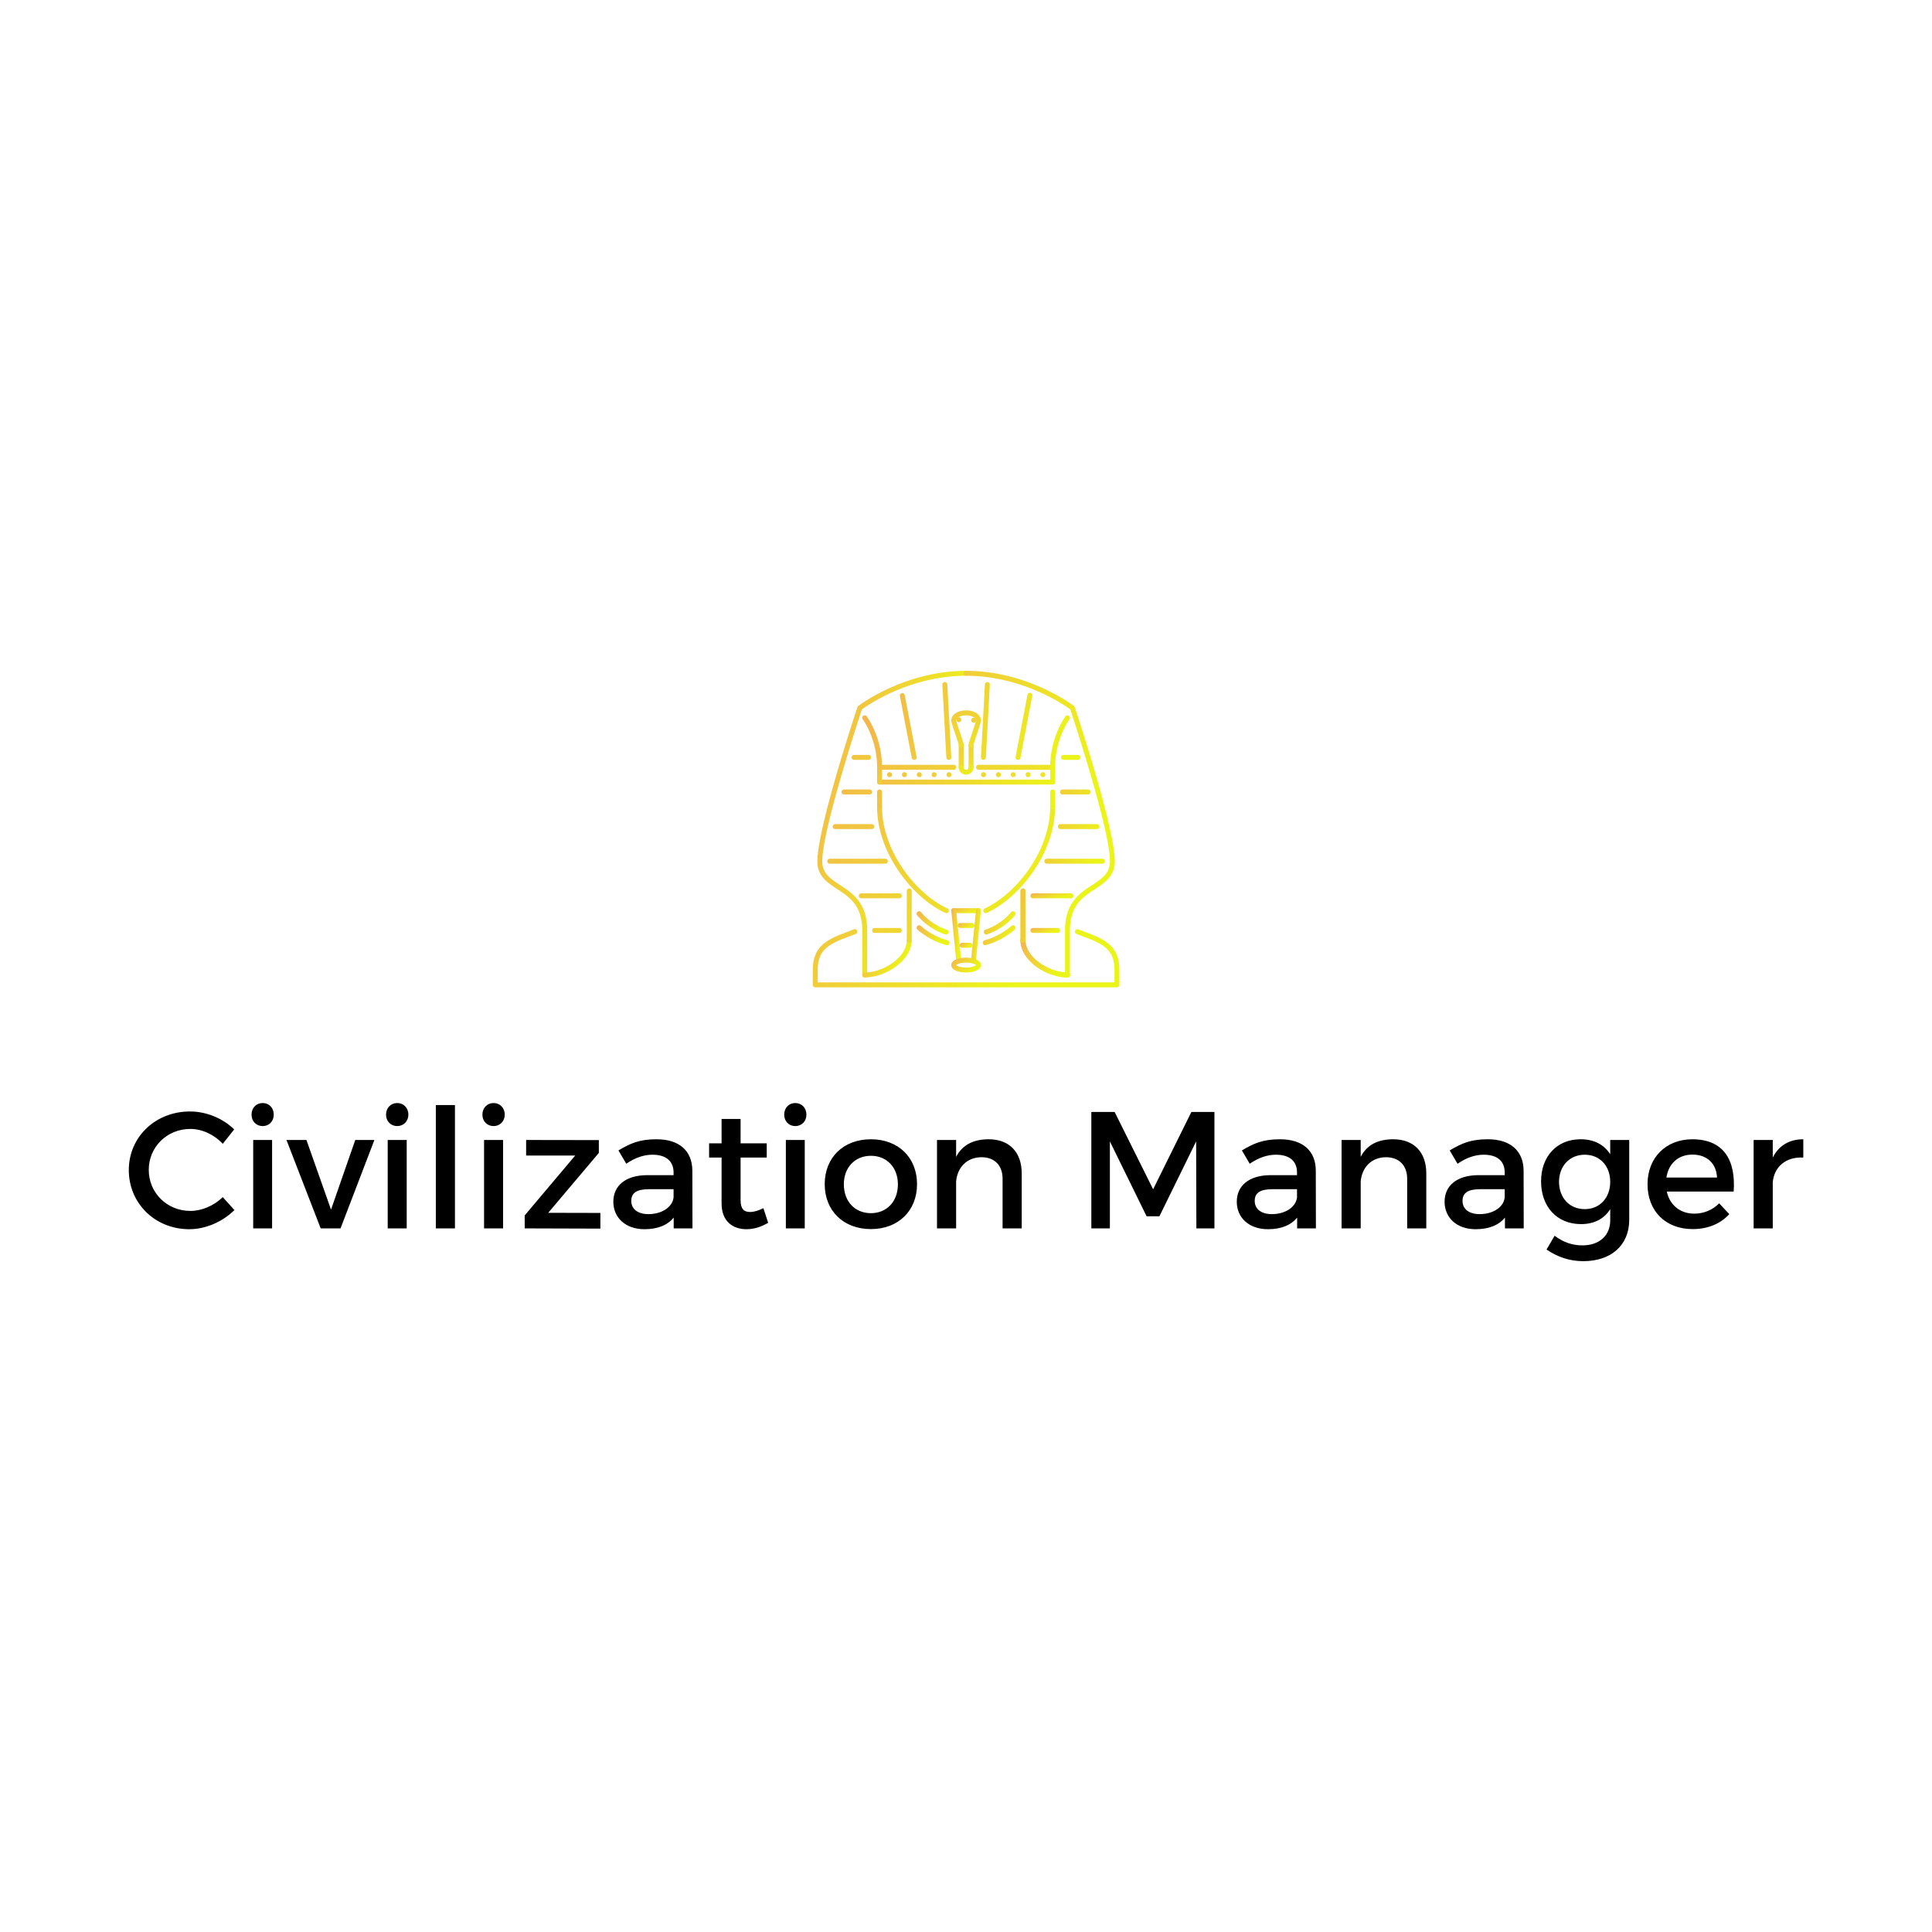 <svg data-v-fde0c5aa="" xmlns="http://www.w3.org/2000/svg" viewBox="0 0 300 300" class="iconAbove"><!----><defs data-v-fde0c5aa=""><!----></defs><!----><defs data-v-fde0c5aa=""><!----></defs><g data-v-fde0c5aa="" id="d8daf82f-a0bf-496c-86af-03d2a2d44098" fill="#000000" transform="matrix(1.845,0,0,1.845,19.114,164.765)"><path d="M0.48 9.17C0.48 11.98 2.70 14.15 5.57 14.15C6.96 14.15 8.37 13.52 9.37 12.54L8.39 11.45C7.64 12.17 6.64 12.61 5.66 12.61C3.70 12.61 2.16 11.09 2.16 9.16C2.16 7.22 3.70 5.71 5.66 5.71C6.65 5.71 7.67 6.19 8.39 6.96L9.35 5.75C8.40 4.82 7.01 4.24 5.63 4.24C2.73 4.24 0.48 6.38 0.48 9.17ZM10.81 4.51C10.81 5.07 11.21 5.47 11.75 5.47C12.28 5.47 12.68 5.07 12.68 4.51C12.68 3.93 12.28 3.53 11.75 3.53C11.21 3.53 10.81 3.93 10.81 4.51ZM10.95 14.08L12.54 14.08L12.54 6.64L10.95 6.64ZM13.75 6.64L16.63 14.08L18.30 14.08L21.15 6.64L19.54 6.64L17.50 12.50L15.43 6.64ZM22.13 4.51C22.13 5.07 22.54 5.47 23.07 5.47C23.60 5.47 24.01 5.07 24.01 4.51C24.01 3.93 23.60 3.53 23.07 3.53C22.54 3.53 22.13 3.93 22.13 4.51ZM22.27 14.08L23.87 14.08L23.87 6.64L22.27 6.64ZM26.32 14.08L27.93 14.08L27.93 3.70L26.32 3.70ZM30.24 4.51C30.24 5.07 30.65 5.47 31.18 5.47C31.71 5.47 32.12 5.07 32.12 4.51C32.12 3.93 31.71 3.53 31.18 3.53C30.65 3.53 30.24 3.93 30.24 4.51ZM30.38 14.08L31.98 14.08L31.98 6.64L30.38 6.64ZM33.80 14.08L40.17 14.10L40.17 12.78L35.78 12.77L40.04 7.73L40.04 6.65L33.92 6.64L33.92 7.95L38.05 7.95L33.80 12.99ZM41.26 11.84C41.26 13.16 42.27 14.15 43.88 14.15C44.95 14.15 45.81 13.83 46.34 13.17L46.34 14.08L47.92 14.08L47.91 9.20C47.89 7.56 46.82 6.58 44.90 6.58C43.48 6.58 42.73 6.90 41.69 7.52L42.35 8.64C43.09 8.13 43.83 7.88 44.55 7.88C45.72 7.88 46.33 8.44 46.33 9.38L46.33 9.60L44.07 9.60C42.28 9.62 41.26 10.49 41.26 11.84ZM42.77 11.77C42.77 11.06 43.26 10.78 44.31 10.78L46.33 10.78L46.33 11.47C46.24 12.28 45.36 12.88 44.21 12.88C43.32 12.88 42.77 12.45 42.77 11.77ZM49.32 8.12L50.37 8.12L50.37 11.98C50.37 13.51 51.34 14.15 52.46 14.15C53.09 14.15 53.70 13.96 54.29 13.61L53.89 12.38C53.45 12.59 53.10 12.70 52.77 12.70C52.26 12.70 51.97 12.46 51.97 11.69L51.97 8.12L54.17 8.12L54.17 6.92L51.97 6.92L51.97 4.87L50.37 4.87L50.37 6.92L49.32 6.92ZM55.64 4.51C55.64 5.07 56.04 5.47 56.57 5.47C57.11 5.47 57.51 5.07 57.51 4.51C57.51 3.93 57.11 3.53 56.57 3.53C56.04 3.53 55.64 3.93 55.64 4.51ZM55.78 14.08L57.37 14.08L57.37 6.64L55.78 6.64ZM59.05 10.36C59.05 12.60 60.63 14.14 62.94 14.14C65.24 14.14 66.82 12.60 66.82 10.36C66.82 8.11 65.24 6.58 62.94 6.58C60.63 6.58 59.05 8.11 59.05 10.36ZM60.66 10.37C60.66 8.95 61.60 7.97 62.94 7.97C64.27 7.97 65.21 8.95 65.21 10.37C65.21 11.82 64.27 12.80 62.94 12.80C61.60 12.80 60.66 11.82 60.66 10.37ZM68.50 14.08L70.11 14.08L70.11 10.12C70.22 8.96 70.99 8.11 72.23 8.09C73.35 8.09 74.02 8.78 74.02 9.90L74.02 14.08L75.63 14.08L75.63 9.45C75.63 7.67 74.59 6.58 72.86 6.58C71.60 6.58 70.64 7.03 70.11 8.06L70.11 6.64L68.50 6.64ZM81.49 14.08L83.05 14.08L83.05 6.76L86.14 13.06L87.22 13.06L90.31 6.76L90.33 14.08L91.85 14.08L91.85 4.28L89.91 4.28L86.69 10.79L83.45 4.28L81.49 4.28ZM93.73 11.84C93.73 13.16 94.74 14.15 96.35 14.15C97.43 14.15 98.28 13.83 98.81 13.17L98.81 14.08L100.39 14.08L100.38 9.20C100.37 7.56 99.29 6.58 97.37 6.58C95.96 6.58 95.20 6.90 94.16 7.52L94.82 8.64C95.56 8.13 96.31 7.88 97.02 7.88C98.20 7.88 98.80 8.44 98.80 9.38L98.80 9.60L96.54 9.60C94.75 9.62 93.73 10.49 93.73 11.84ZM95.24 11.77C95.24 11.06 95.73 10.78 96.78 10.78L98.80 10.78L98.80 11.47C98.71 12.28 97.83 12.88 96.68 12.88C95.79 12.88 95.24 12.45 95.24 11.77ZM102.55 14.08L104.16 14.08L104.16 10.12C104.27 8.96 105.04 8.11 106.27 8.09C107.39 8.09 108.07 8.78 108.07 9.90L108.07 14.08L109.68 14.08L109.68 9.45C109.68 7.67 108.64 6.58 106.90 6.58C105.64 6.58 104.69 7.03 104.16 8.06L104.16 6.64L102.55 6.64ZM111.22 11.84C111.22 13.16 112.22 14.15 113.83 14.15C114.91 14.15 115.77 13.83 116.30 13.17L116.30 14.08L117.88 14.08L117.87 9.20C117.85 7.56 116.77 6.58 114.86 6.58C113.44 6.58 112.69 6.90 111.65 7.52L112.31 8.64C113.05 8.13 113.79 7.88 114.51 7.88C115.68 7.88 116.28 8.44 116.28 9.38L116.28 9.60L114.03 9.60C112.24 9.62 111.22 10.49 111.22 11.84ZM112.73 11.77C112.73 11.06 113.22 10.78 114.27 10.78L116.28 10.78L116.28 11.47C116.20 12.28 115.32 12.88 114.17 12.88C113.27 12.88 112.73 12.45 112.73 11.77ZM119.34 10.12C119.34 12.26 120.68 13.72 122.70 13.72C123.82 13.72 124.66 13.27 125.16 12.46L125.16 13.40C125.16 14.69 124.24 15.51 122.82 15.51C121.91 15.51 121.18 15.22 120.48 14.70L119.80 15.86C120.71 16.48 121.73 16.84 122.89 16.84C125.23 16.84 126.76 15.50 126.76 13.36L126.76 6.64L125.16 6.64L125.16 7.84C124.64 7.03 123.79 6.57 122.64 6.58C120.67 6.59 119.34 8.02 119.34 10.12ZM120.85 10.16C120.86 8.83 121.74 7.88 123.02 7.88C124.28 7.88 125.16 8.82 125.16 10.16C125.16 11.51 124.28 12.46 123.02 12.46C121.73 12.46 120.86 11.51 120.85 10.16ZM128.30 10.37C128.30 12.61 129.81 14.14 132.10 14.14C133.39 14.14 134.46 13.68 135.18 12.88L134.33 11.97C133.78 12.53 133.04 12.84 132.23 12.84C131.05 12.84 130.17 12.12 129.92 10.98L135.55 10.98C135.74 8.29 134.68 6.58 132.06 6.58C129.85 6.59 128.30 8.12 128.30 10.37ZM129.89 9.80C130.07 8.61 130.90 7.87 132.08 7.87C133.29 7.87 134.09 8.60 134.15 9.80ZM137.23 14.08L138.84 14.08L138.84 10.19C138.96 8.92 139.92 8.04 141.41 8.12L141.41 6.58C140.24 6.58 139.34 7.11 138.84 8.12L138.84 6.64L137.23 6.64Z"></path></g><defs data-v-fde0c5aa=""><linearGradient data-v-fde0c5aa="" gradientTransform="rotate(25)" id="3e1d38d8-bd68-4486-863c-bdd8b16c6de6" x1="0%" y1="0%" x2="100%" y2="0%"><stop data-v-fde0c5aa="" offset="0%" stop-color="#F4B052" stop-opacity="1"></stop><stop data-v-fde0c5aa="" offset="100%" stop-color="#EBF419" stop-opacity="1"></stop></linearGradient></defs><g data-v-fde0c5aa="" id="33b06e46-6c50-4179-89be-f761b23a8cec" stroke="none" fill="url(#3e1d38d8-bd68-4486-863c-bdd8b16c6de6)" transform="matrix(0.096,0,0,0.096,125.441,104.163)"><path d="M268.232 84.024c-2.203 0-4.031-1.789-4.031-4 0-2.21 1.75-3.999 3.953-3.999h.078c2.219 0 4 1.789 4 3.999 0 2.211-1.781 4-4 4zM244.24 83.188c-2.207 0-4.039-1.789-4.039-4s1.75-4 3.961-4h.078c2.21 0 3.999 1.789 3.999 4s-1.789 4-3.999 4zM132.257 172.01c-2.207 0-4.039-1.789-4.039-3.999 0-2.211 1.75-4 3.96-4h.078a3.997 3.997 0 0 1 3.999 4 3.995 3.995 0 0 1-3.998 3.999zM156.253 172.01c-2.207 0-4.038-1.789-4.038-3.999 0-2.211 1.75-4 3.96-4h.078c2.211 0 4 1.789 4 4a3.997 3.997 0 0 1-4 3.999zM180.25 172.01c-2.207 0-4.039-1.789-4.039-3.999 0-2.211 1.75-4 3.96-4h.078c2.21 0 4 1.789 4 4a3.997 3.997 0 0 1-3.999 3.999zM204.246 172.01c-2.207 0-4.039-1.789-4.039-3.999 0-2.211 1.75-4 3.96-4h.078a3.997 3.997 0 0 1 3.999 4 3.994 3.994 0 0 1-3.998 3.999zM228.242 172.01c-2.207 0-4.038-1.789-4.038-3.999 0-2.211 1.75-4 3.96-4h.078c2.211 0 4 1.789 4 4a3.997 3.997 0 0 1-4 3.999zM284.23 172.01c-2.203 0-4.031-1.789-4.031-3.999 0-2.211 1.75-4 3.953-4h.078a3.992 3.992 0 0 1 3.999 4 3.991 3.991 0 0 1-3.999 3.999zM308.227 172.01c-2.203 0-4.031-1.789-4.031-3.999 0-2.211 1.75-4 3.953-4h.078a3.992 3.992 0 0 1 3.999 4 3.991 3.991 0 0 1-3.999 3.999zM332.223 172.01c-2.203 0-4.03-1.789-4.03-3.999 0-2.211 1.749-4 3.952-4h.078c2.219 0 4 1.789 4 4a3.992 3.992 0 0 1-4 3.999zM356.219 172.01c-2.202 0-4.03-1.789-4.03-3.999 0-2.211 1.75-4 3.952-4h.078c2.219 0 4 1.789 4 4a3.992 3.992 0 0 1-4 3.999zM380.216 172.01c-2.203 0-4.03-1.789-4.03-3.999 0-2.211 1.749-4 3.952-4h.078a3.992 3.992 0 0 1 3.999 4 3.991 3.991 0 0 1-3.999 3.999zM224.146 391.98a3.962 3.962 0 0 1-1.668-.359c-53.125-24.434-110.464-97-110.464-171.618 0-2.211 1.789-4 3.999-4 2.211 0 4 1.789 4 4 0 71.454 54.921 140.944 105.808 164.354a3.989 3.989 0 0 1 1.96 5.297 3.986 3.986 0 0 1-3.635 2.326zM287.854 391.98a3.992 3.992 0 0 1-3.64-2.326 3.992 3.992 0 0 1 1.96-5.297c50.876-23.41 105.797-92.908 105.797-164.354 0-2.211 1.789-4 3.999-4 2.211 0 4 1.789 4 4 0 74.618-57.328 147.176-110.452 171.618a3.944 3.944 0 0 1-1.664.359zM499.963 511.963H12.036a3.992 3.992 0 0 1-3.999-3.998v-23.998c0-34.322 17.782-47.477 50.594-59.732 4.46-1.664 9.905-3.727 15.939-6.086a4.008 4.008 0 0 1 5.179 2.281 3.992 3.992 0 0 1-2.273 5.172 1032.156 1032.156 0 0 1-16.048 6.123c-30.753 11.492-45.392 22.24-45.392 52.242v19.998h479.928v-19.998c0-30.002-14.639-40.75-45.392-52.242-4.491-1.67-9.975-3.748-16.045-6.123a3.998 3.998 0 0 1-2.272-5.172 4.008 4.008 0 0 1 5.179-2.281 1113.207 1113.207 0 0 0 15.936 6.086c32.814 12.256 50.594 25.41 50.594 59.732v23.998a3.994 3.994 0 0 1-4.001 3.998zM236.003 160.012H116.021a3.997 3.997 0 0 1-3.999-3.999c0-2.211 1.789-4 3.999-4h119.982a3.997 3.997 0 0 1 3.999 4 3.997 3.997 0 0 1-3.999 3.999zM395.979 160.012H275.997a3.997 3.997 0 0 1-3.999-3.999c0-2.211 1.788-4 3.999-4h119.981c2.211 0 4 1.789 4 4a3.997 3.997 0 0 1-3.999 3.999z"></path><path d="M419.976 495.965c-34.206 0-75.989-27.682-75.989-59.99 0-2.219 1.789-4 4-4s3.999 1.781 3.999 4c0 27.512 38.025 51.992 67.99 51.992a3.992 3.992 0 0 1 3.999 4 4 4 0 0 1-3.999 3.998z"></path><path d="M347.986 439.975c-2.211 0-4-1.797-4-4v-79.988a4 4 0 0 1 7.999 0v79.988c0 2.203-1.788 4-3.999 4zM116.021 160.012a3.997 3.997 0 0 1-3.999-3.999c0-45.985-22.965-77.282-23.2-77.594a3.996 3.996 0 0 1 .809-5.593c1.769-1.316 4.273-.965 5.593.8 1.011 1.348 24.797 33.62 24.797 82.387 0 2.21-1.79 3.999-4 3.999zM395.979 160.012a3.997 3.997 0 0 1-3.999-3.999c0-48.767 23.786-81.039 24.793-82.387a4 4 0 0 1 5.593-.8 3.992 3.992 0 0 1 .812 5.593c-.234.312-23.199 31.609-23.199 77.594 0 2.21-1.79 3.999-4 3.999zM116.013 224.002a3.997 3.997 0 0 1-3.999-3.999v-23.997c0-2.21 1.789-4 3.999-4 2.211 0 4 1.789 4 4v23.997a3.997 3.997 0 0 1-4 3.999zM395.979 224.002a3.997 3.997 0 0 1-3.999-3.999v-23.997c0-2.21 1.789-4 3.999-4 2.211 0 4 1.789 4 4v23.997a3.997 3.997 0 0 1-4 3.999zM172.009 144.015a4.007 4.007 0 0 1-3.926-3.246l-19.196-99.884a4.004 4.004 0 0 1 3.176-4.683 4.01 4.01 0 0 1 4.683 3.175l19.196 99.883a4.003 4.003 0 0 1-3.933 4.755zM228 144.015a3.996 3.996 0 0 1-3.987-3.781l-6.401-117.795a4.006 4.006 0 0 1 3.776-4.214c2.145-.137 4.093 1.574 4.21 3.776L232 139.796a4.006 4.006 0 0 1-3.777 4.214c-.075.005-.149.005-.223.005zM283.996 144.015c-.07 0-.141 0-.219-.008a3.996 3.996 0 0 1-3.773-4.21l6.405-117.795c.117-2.203 2.055-4.011 4.21-3.772a3.996 3.996 0 0 1 3.773 4.21l-6.405 117.795a4.003 4.003 0 0 1-3.991 3.78zM339.987 144.015a4 4 0 0 1-3.929-4.749l19.2-100.477a3.992 3.992 0 0 1 4.679-3.18 4 4 0 0 1 3.18 4.679l-19.201 100.477a3.997 3.997 0 0 1-3.929 3.25zM395.963 184.009h-279.95c-2.21 0-3.999-1.789-3.999-4s1.789-3.999 3.999-3.999h279.95c2.211 0 4 1.788 4 3.999s-1.789 4-4 4z"></path><path d="M116.021 184.009a3.997 3.997 0 0 1-3.999-4v-23.996c0-2.211 1.789-4 3.999-4 2.211 0 4 1.789 4 4v23.996c0 2.211-1.79 4-4 4zM395.963 184.009a3.997 3.997 0 0 1-3.999-4v-23.996c0-2.211 1.789-4 3.999-4 2.211 0 4 1.789 4 4v23.996c0 2.211-1.789 4-4 4zM248.001 160.012a3.997 3.997 0 0 1-3.999-3.999v-35.636a3.997 3.997 0 0 1 3.999-3.999c2.211 0 4 1.789 4 3.999v35.636a3.998 3.998 0 0 1-4 3.999zM263.999 160.012c-2.211 0-4-1.789-4-3.999v-35.636a3.997 3.997 0 0 1 4-3.999 3.997 3.997 0 0 1 3.999 3.999v35.636a3.997 3.997 0 0 1-3.999 3.999z"></path><path d="M256 168.011c-6.616 0-11.998-5.382-11.998-11.998 0-2.211 1.789-4 3.999-4 2.211 0 4 1.789 4 4 0 2.206 1.792 3.999 4 3.999s3.999-1.793 3.999-3.999c0-2.211 1.789-4 4-4a3.997 3.997 0 0 1 3.999 4c-.001 6.616-5.383 11.998-11.999 11.998zM248.216 124.572a4 4 0 0 1-3.999-3.964c-.129-1.98-3.344-11.396-5.695-18.278-4.429-12.986-6.519-19.419-6.519-22.306 0-8.971 10.542-15.997 23.997-15.997 13.451 0 23.996 7.026 23.996 15.997 0 2.875-2.078 9.366-6.483 22.474-2.272 6.772-5.39 16.048-5.515 17.942-.148 2.152-2.047 3.867-4.128 3.832-2.156-.07-3.871-1.738-3.871-3.894 0-2.515 1.719-7.877 5.937-20.427 2.375-7.088 5.984-17.806 6.062-19.946 0-3.757-6.844-7.979-15.998-7.979-9.155 0-15.998 4.222-15.998 7.999.082 2.113 3.699 12.709 6.093 19.72 4.253 12.471 6.12 18.212 6.12 20.829a3.996 3.996 0 0 1-3.999 3.998zM98.121 144.015H74.77c-2.211 0-4-1.789-4-4a3.997 3.997 0 0 1 4-3.999h23.352a4 4 0 1 1-.001 7.999zM436.848 144.015h-23.355c-2.211 0-4-1.789-4-4a3.997 3.997 0 0 1 4-3.999h23.355c2.211 0 4 1.789 4 3.999 0 2.211-1.789 4-4 4z"></path><path d="M92.024 495.965a4 4 0 0 1-3.999-3.998v-71.99c0-40.322-20.532-53.805-40.389-66.842-14.354-9.428-27.918-18.324-31.522-36.361-8.116-40.573 61.162-249.15 64.119-258.012a3.975 3.975 0 0 1 1.335-1.89C82.299 56.301 155.8.037 256 .037c2.211 0 3.999 1.788 3.999 3.999s-1.788 4-3.999 4c-91.404 0-159.808 48-168.572 54.441-5.714 17.283-70.873 215.725-63.471 252.727 2.953 14.756 14.591 22.396 28.07 31.246 20.622 13.537 43.998 28.887 43.998 73.527v71.99a4.003 4.003 0 0 1-4.001 3.998z"></path><path d="M92.024 495.965a4 4 0 0 1 0-7.998c29.968 0 67.99-24.48 67.99-51.992 0-2.219 1.789-4 4-4s3.999 1.781 3.999 4c0 32.308-41.783 59.99-75.989 59.99z"></path><path d="M164.014 439.975c-2.211 0-4-1.797-4-4v-79.988a4 4 0 0 1 7.999 0v79.988c0 2.203-1.788 4-3.999 4zM100.023 200.006h-41.49c-2.21 0-3.999-1.789-3.999-4s1.789-4 3.999-4h41.49c2.21 0 3.999 1.789 3.999 4s-1.788 4-3.999 4zM103.44 255.998H44.242c-2.21 0-3.999-1.789-3.999-4s1.789-4 3.999-4h59.198c2.211 0 4 1.789 4 4s-1.789 4-4 4zM125.418 311.994H35.42c-2.211 0-4-1.797-4-4 0-2.219 1.789-4 4-4h89.998a3.992 3.992 0 0 1 3.999 4c0 2.203-1.789 4-3.999 4zM148.016 367.984H86.424c-2.211 0-4-1.797-4-3.998 0-2.219 1.789-4 4-4h61.592c2.21 0 4 1.781 4 4a4.002 4.002 0 0 1-4 3.998zM148.016 423.977h-39.994c-2.21 0-4-1.797-4-4a3.99 3.99 0 0 1 4-3.998h39.994c2.21 0 4 1.779 4 3.998 0 2.203-1.789 4-4 4zM419.976 495.965c-2.211 0-4-1.795-4-3.998v-71.99c0-44.641 23.372-59.99 43.993-73.527 13.482-8.85 25.122-16.49 28.074-31.246 7.405-37.002-57.757-235.44-63.475-252.727C415.796 56.036 347.291 8.035 256 8.035c-2.211 0-4-1.789-4-4s1.789-3.999 4-3.999c100.203 0 173.7 56.265 174.427 56.835a3.99 3.99 0 0 1 1.344 1.89c2.952 8.862 72.231 217.439 64.115 258.012-3.608 18.037-17.169 26.934-31.526 36.361-19.856 13.037-40.385 26.52-40.385 66.842v71.99a4.001 4.001 0 0 1-3.999 3.999z"></path><path d="M419.976 495.965c-34.206 0-75.989-27.682-75.989-59.99 0-2.219 1.789-4 4-4s3.999 1.781 3.999 4c0 27.512 38.025 51.992 67.99 51.992a3.992 3.992 0 0 1 3.999 4 4 4 0 0 1-3.999 3.998z"></path><path d="M347.986 439.975c-2.211 0-4-1.797-4-4v-79.988a4 4 0 0 1 7.999 0v79.988c0 2.203-1.788 4-3.999 4zM453.463 200.006h-41.486c-2.211 0-4-1.789-4-4s1.789-4 4-4h41.486c2.21 0 3.999 1.789 3.999 4s-1.789 4-3.999 4zM467.758 255.998h-59.195c-2.21 0-3.999-1.789-3.999-4s1.789-4 3.999-4h59.195c2.21 0 3.999 1.789 3.999 4s-1.789 4-3.999 4zM476.584 311.994h-90.002c-2.211 0-4-1.797-4-4 0-2.219 1.789-4 4-4h90.002c2.211 0 4 1.781 4 4 0 2.203-1.789 4-4 4z"></path><g><path d="M425.576 367.984h-61.593a4.002 4.002 0 0 1-3.999-3.998c0-2.219 1.789-4 3.999-4h61.593a3.992 3.992 0 0 1 3.999 4 4 4 0 0 1-3.999 3.998z"></path></g><g><path d="M403.978 423.977h-39.994a4.003 4.003 0 0 1-3.999-4 3.99 3.99 0 0 1 3.999-3.998h39.994a3.99 3.99 0 0 1 3.999 3.998c0 2.203-1.789 4-3.999 4z"></path></g><g><path d="M275.997 391.98h-39.994c-2.211 0-4-1.795-4-3.998 0-2.219 1.789-4 4-4h39.994a4 4 0 0 1 0 7.998z"></path></g><g><path d="M243.998 471.969a4.008 4.008 0 0 1-3.977-3.607l-7.999-79.988a3.998 3.998 0 0 1 3.582-4.375c2.277-.172 4.159 1.391 4.378 3.578l7.999 79.988a4 4 0 0 1-3.581 4.381c-.136.007-.269.023-.402.023z"></path></g><g><path d="M267.998 471.969c-.125 0-.266-.016-.398-.023a4.008 4.008 0 0 1-3.585-4.381l7.999-79.988c.227-2.188 2.202-3.75 4.382-3.578a4.004 4.004 0 0 1 3.585 4.375l-7.998 79.988a4.02 4.02 0 0 1-3.985 3.607z"></path></g><g><path d="M256 487.967c-11.557 0-23.997-3.758-23.997-11.998 0-8.248 12.44-11.998 23.997-11.998 11.561 0 23.996 3.75 23.996 11.998 0 8.24-12.435 11.998-23.996 11.998zm0-15.998c-9.94 0-15.498 3.016-16.033 4.211.535.773 6.093 3.789 16.033 3.789 9.936 0 15.498-3.016 16.029-4.219-.531-.766-6.093-3.781-16.029-3.781z"></path></g><g><path d="M265.6 415.979h-19.146a4.003 4.003 0 0 1-3.999-4c0-2.219 1.789-4 3.999-4H265.6c2.211 0 4 1.781 4 4 0 2.203-1.789 4-4 4z"></path></g><g><path d="M262.397 447.973h-12.795c-2.211 0-4-1.797-4-4a3.992 3.992 0 0 1 4-3.998h12.795a3.992 3.992 0 0 1 3.999 3.998c0 2.203-1.789 4-3.999 4z"></path></g><g><path d="M225.172 443.832c-.351 0-.71-.047-1.062-.141-17.107-4.701-33.265-13.363-46.728-25.059a3.999 3.999 0 0 1 5.249-6.037c12.564 10.912 27.641 19.004 43.595 23.387a3.997 3.997 0 0 1 2.796 4.914 3.982 3.982 0 0 1-3.85 2.936z"></path></g><g><path d="M286.886 443.801a3.996 3.996 0 0 1-3.858-2.936 4.01 4.01 0 0 1 2.796-4.914c15.951-4.383 31.003-12.459 43.556-23.355 1.656-1.453 4.188-1.273 5.641.398a3.996 3.996 0 0 1-.406 5.639c-13.436 11.672-29.574 20.326-46.665 25.027a4.243 4.243 0 0 1-1.064.141z"></path></g><g><path d="M223.419 426.555c-.434 0-.871-.078-1.305-.219-17.466-6.023-33.081-16.662-45.157-30.762a3.995 3.995 0 0 1 .438-5.639 3.99 3.99 0 0 1 5.64.438c11.15 13.021 25.566 22.84 41.689 28.4a3.996 3.996 0 0 1 2.476 5.078 4.006 4.006 0 0 1-3.781 2.704z"></path></g><g><path d="M288.62 426.523a3.992 3.992 0 0 1-3.78-2.688 4.01 4.01 0 0 1 2.476-5.094c16.114-5.561 30.519-15.371 41.65-28.369 1.444-1.672 3.968-1.875 5.64-.438a3.996 3.996 0 0 1 .438 5.639c-12.053 14.076-27.66 24.715-45.118 30.73-.431.158-.868.22-1.306.22z"></path></g></g><!----></svg>